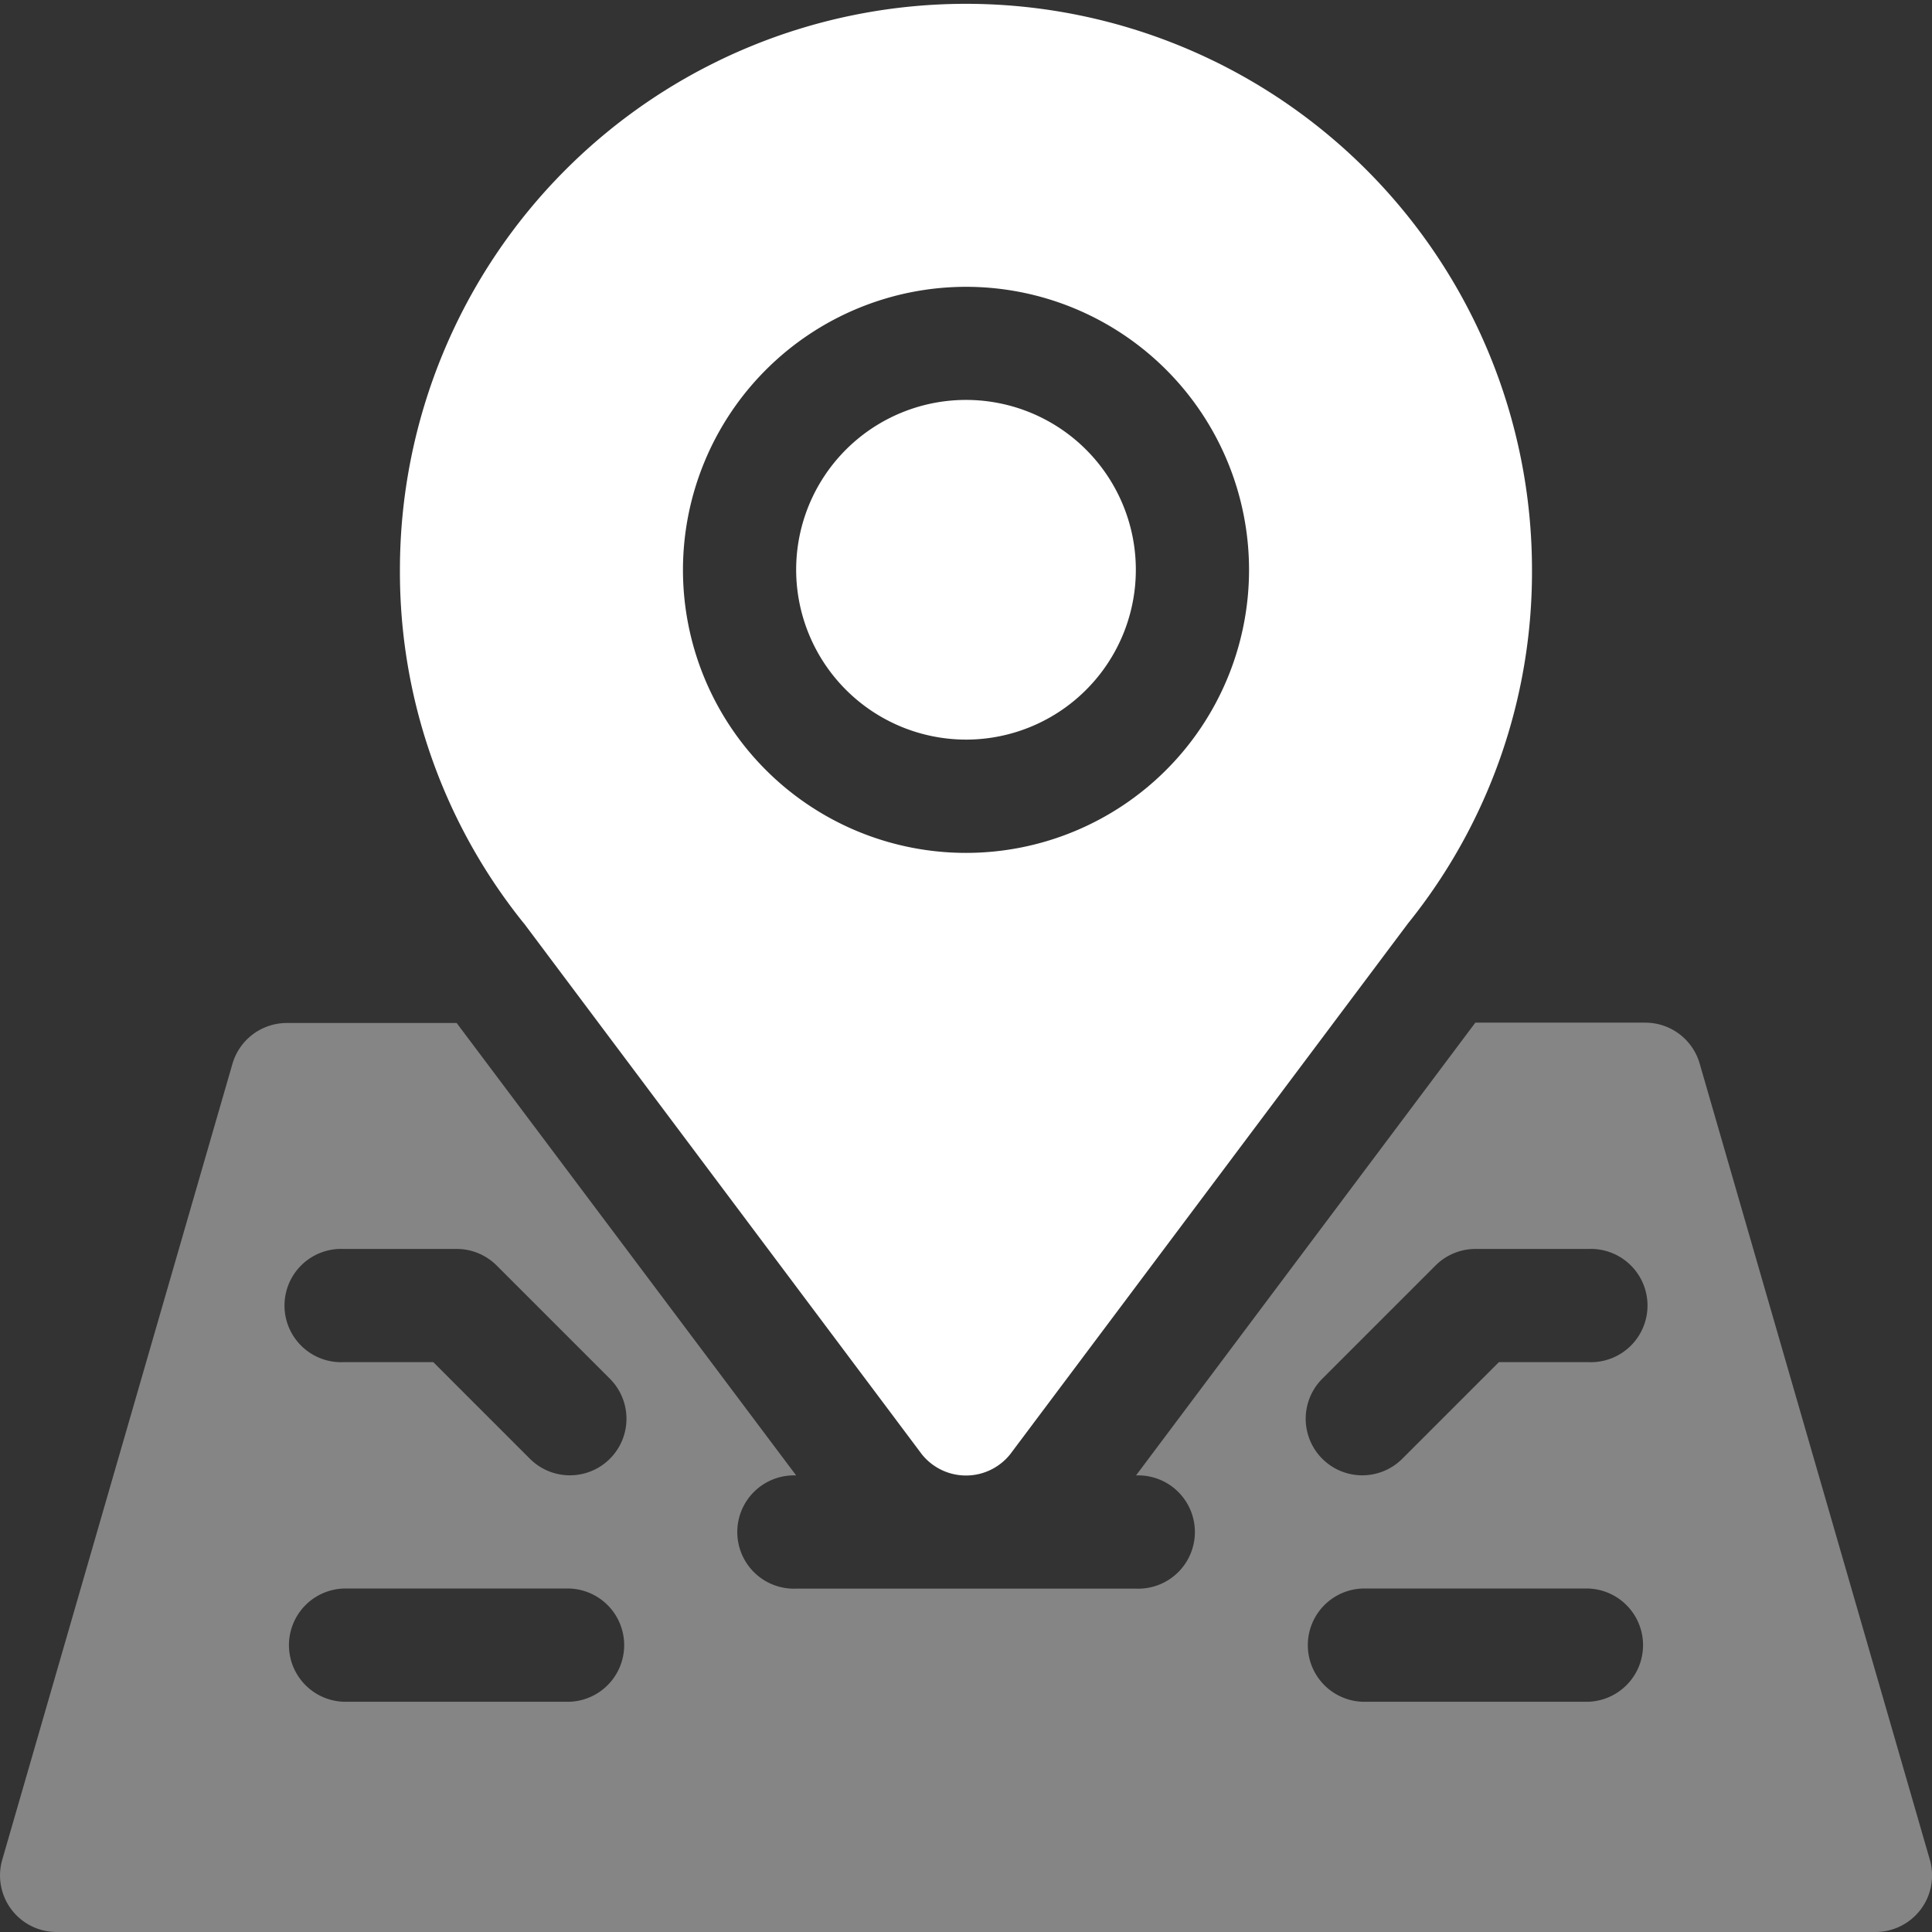 <svg xmlns="http://www.w3.org/2000/svg" width="22" height="22" viewBox="0 0 22 22">
  <rect x="0" y="0" width="22" height="22" fill="#333333" stroke="none"/>
  <g id="location-pin" transform="translate(0 -0.5)">
    <path id="Path_22" data-name="Path 22" d="M107.415,11.014l4.531,6.046a.644.644,0,0,0,1.006,0l4.531-6.046a6.376,6.376,0,0,0,1.411-4.025,6.445,6.445,0,1,0-12.891,0,6.376,6.376,0,0,0,1.411,4.025Zm5.034-7.248a3.223,3.223,0,1,1-3.223,3.223A3.226,3.226,0,0,1,112.449,3.766Zm0,0" transform="translate(-101.449 0)" fill="#fff"/>
    <path id="Path_23" data-name="Path 23" d="M212.934,110.367A1.934,1.934,0,1,0,211,108.434,1.936,1.936,0,0,0,212.934,110.367Zm0,0" transform="translate(-201.934 -101.445)" fill="#fff"/>
    <path id="Path_24" data-name="Path 24" d="M.645,281.851H21.356a.644.644,0,0,0,.62-.821l-2.621-9.066a.645.645,0,0,0-.62-.468H16.8l-3.864,5.156h0a.645.645,0,1,1,0,1.289H9.066a.645.645,0,1,1,0-1.289h0L5.2,271.5H3.266a.645.645,0,0,0-.62.468L.025,281.03a.644.644,0,0,0,.62.821Zm14.412-6.3,1.289-1.289a.644.644,0,0,1,.456-.189H18.09a.645.645,0,1,1,0,1.289H17.068l-1.1,1.1a.644.644,0,1,1-.911-.911Zm.456,2.389H18.09a.645.645,0,0,1,0,1.289H15.512a.645.645,0,0,1,0-1.289Zm-11.6-3.867H5.2a.644.644,0,0,1,.456.189l1.289,1.289a.644.644,0,1,1-.911.911l-1.1-1.1H3.91a.645.645,0,1,1,0-1.289Zm0,3.867H6.488a.645.645,0,0,1,0,1.289H3.91a.645.645,0,0,1,0-1.289Zm0,0" transform="translate(0 -259.351)" fill="#fff" opacity="0.4"/>
  </g>
</svg>
